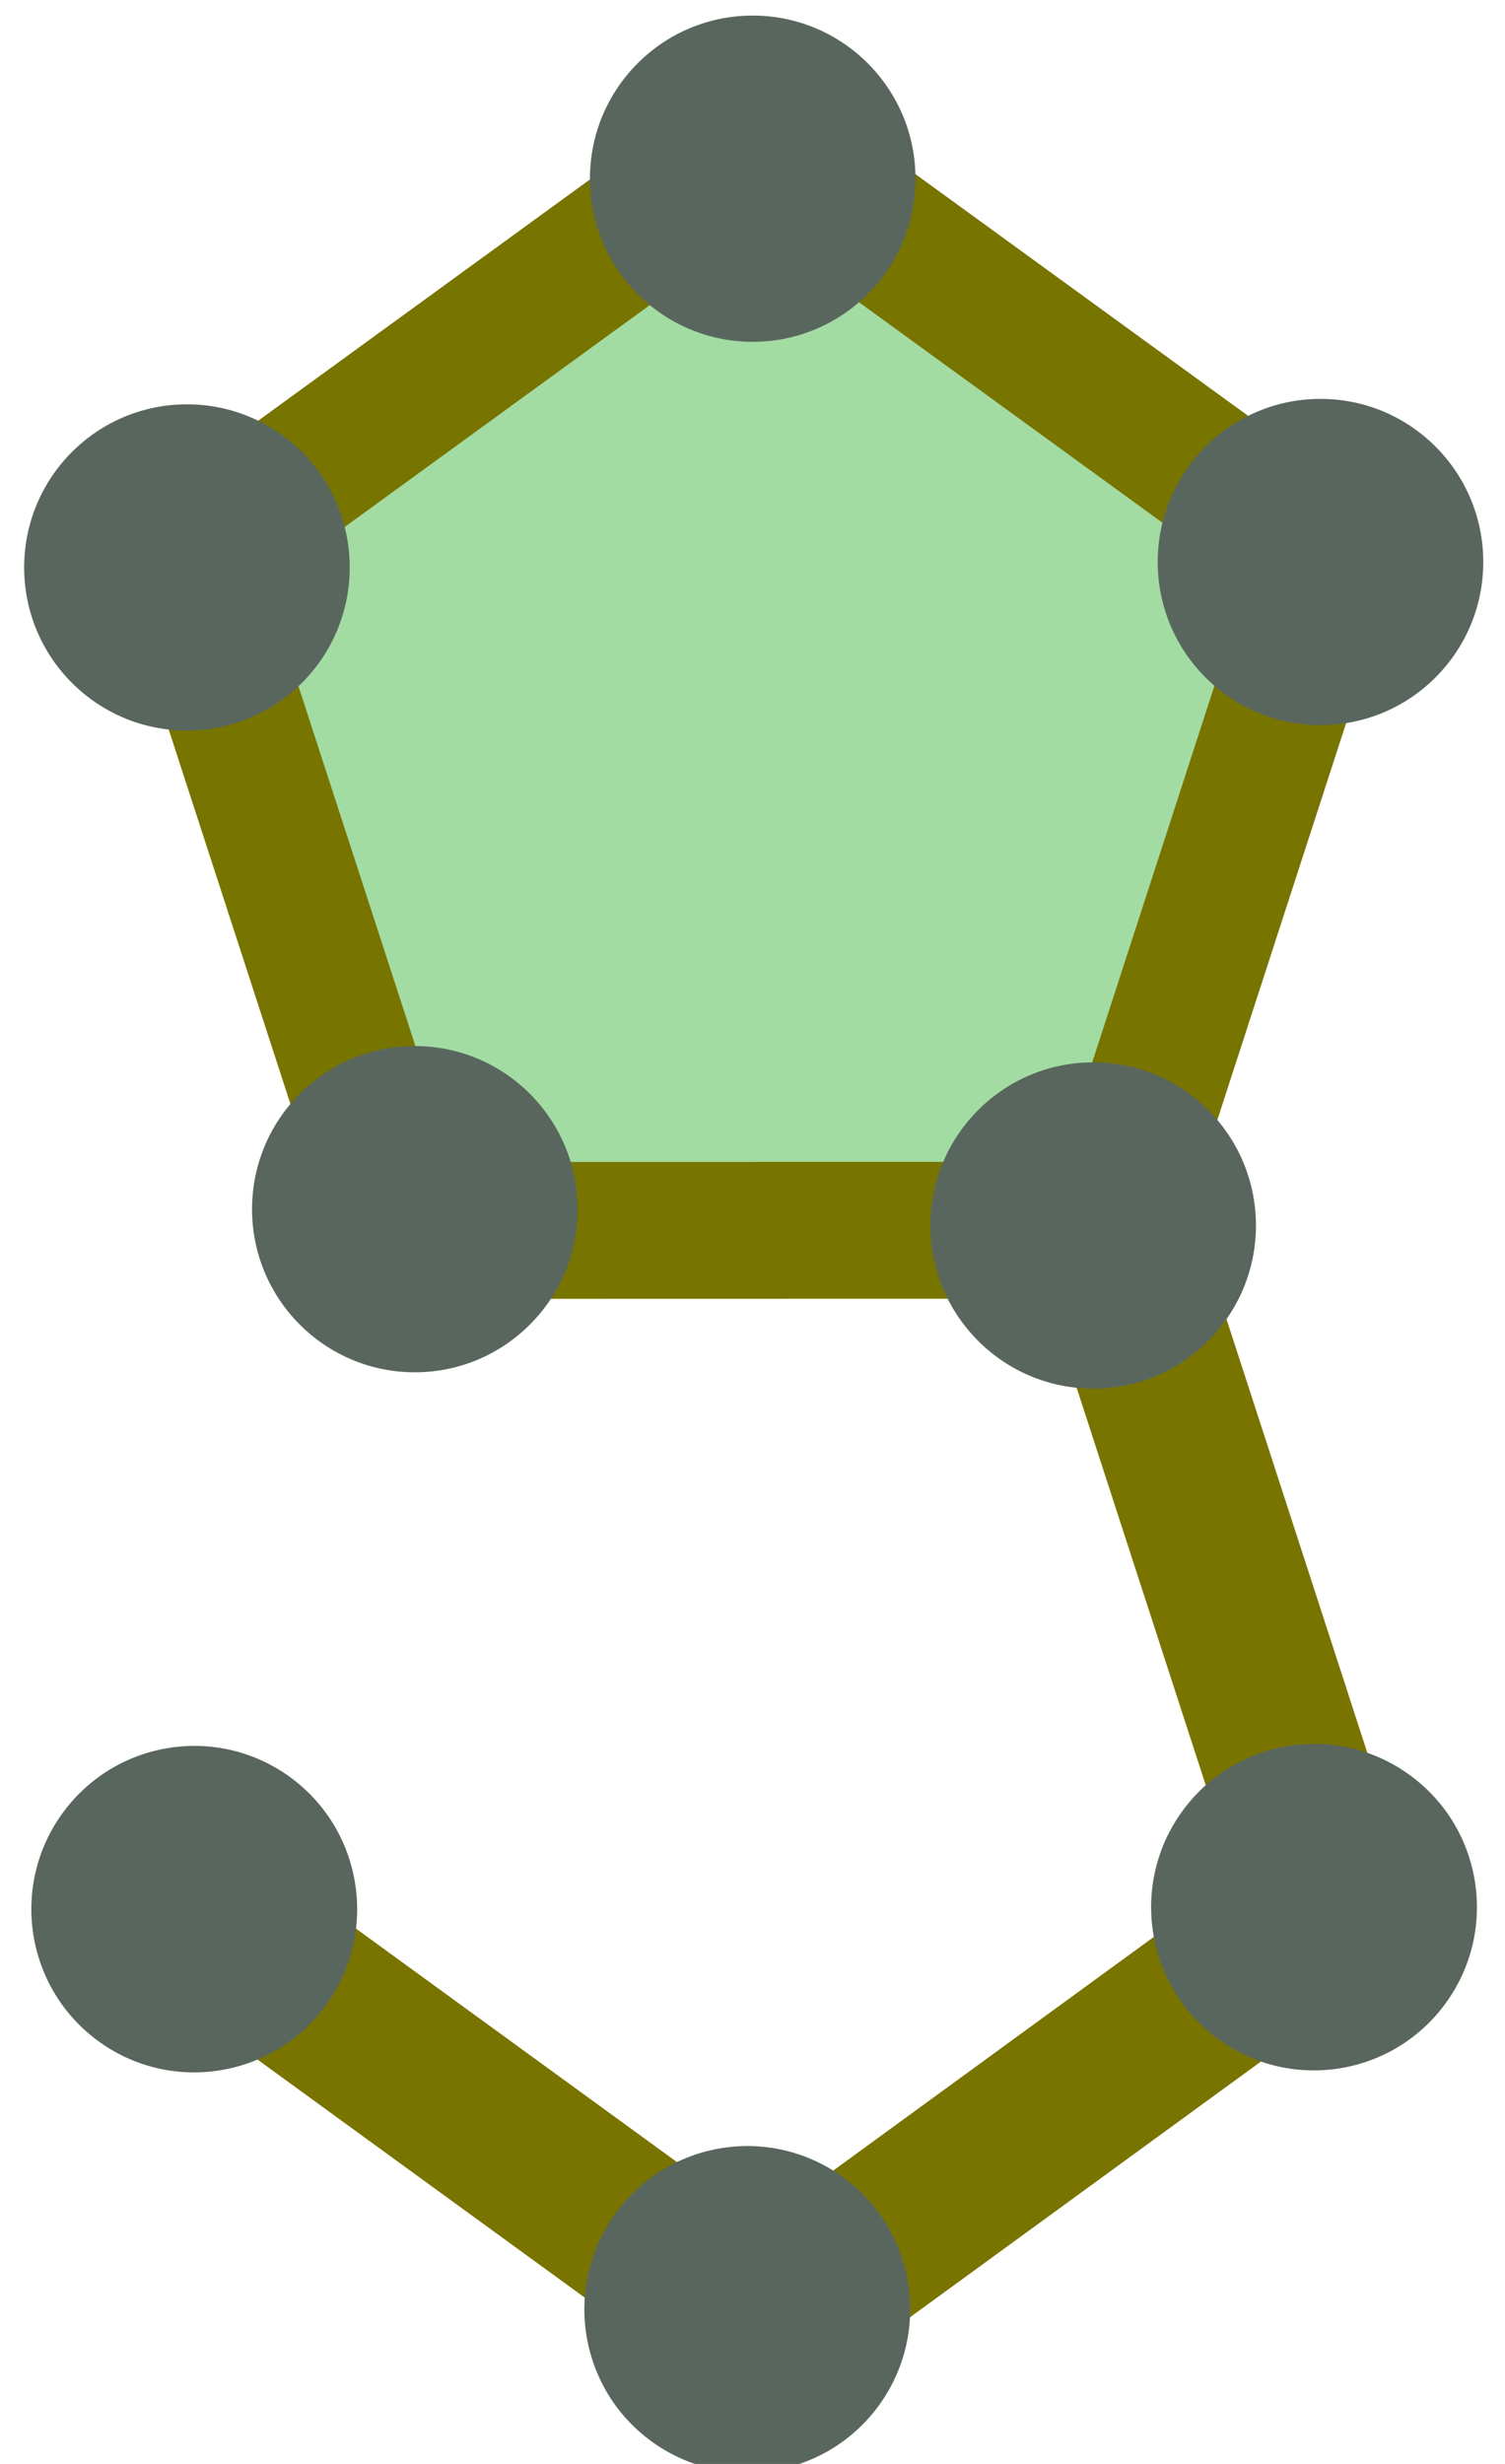 <?xml version="1.0" encoding="UTF-8" standalone="no"?>
<svg
   xmlns:dc="http://purl.org/dc/elements/1.1/"
   xmlns:cc="http://creativecommons.org/ns#"
   xmlns:rdf="http://www.w3.org/1999/02/22-rdf-syntax-ns#"
   xmlns:svg="http://www.w3.org/2000/svg"
   xmlns="http://www.w3.org/2000/svg"
   id="svg8"
   version="1.1"
   viewBox="0 0 29.104 47.625"
   height="180"
   width="110">
  <defs
     id="defs2" />
  <g
     transform="translate(0,-249.375)"
     id="layer1">
    <rect
       ry="1.939"
       rx="0.426"
       y="93.073"
       x="-35.921"
       height="19.083"
       width="10.103"
       id="rect1153"
       style="opacity:0.686;fill:none;fill-opacity:1;stroke:none;stroke-width:0.265;stroke-linecap:round;stroke-linejoin:miter;stroke-miterlimit:4;stroke-dasharray:none;stroke-dashoffset:0;stroke-opacity:1;paint-order:markers fill stroke" />
    <g
       transform="translate(-8.599,5.159)"
       id="g3723">
      <path
         style="color:#000000;font-style:normal;font-variant:normal;font-weight:normal;font-stretch:normal;font-size:medium;line-height:normal;font-family:sans-serif;font-variant-ligatures:normal;font-variant-position:normal;font-variant-caps:normal;font-variant-numeric:normal;font-variant-alternates:normal;font-feature-settings:normal;text-indent:0;text-align:start;text-decoration:none;text-decoration-line:none;text-decoration-style:solid;text-decoration-color:#000000;letter-spacing:normal;word-spacing:normal;text-transform:none;writing-mode:lr-tb;direction:ltr;text-orientation:mixed;dominant-baseline:auto;baseline-shift:baseline;text-anchor:start;white-space:normal;shape-padding:0;clip-rule:nonzero;display:inline;overflow:visible;visibility:visible;opacity:1;isolation:auto;mix-blend-mode:normal;color-interpolation:sRGB;color-interpolation-filters:linearRGB;solid-color:#000000;solid-opacity:1;vector-effect:none;fill:#000000;fill-opacity:0;fill-rule:nonzero;stroke:#797400;stroke-width:2.117;stroke-linecap:round;stroke-linejoin:miter;stroke-miterlimit:4;stroke-dasharray:none;stroke-dashoffset:0;stroke-opacity:1;paint-order:markers fill stroke;color-rendering:auto;image-rendering:auto;shape-rendering:auto;text-rendering:auto;enable-background:accumulate"
         d="m 30.413,267.579 -0.871,1.052 h 0.208 l 3.988,12.274 -10.422,7.592 -10.36,-7.532 -1.295,0.327 -0.008,0.024 11.663,8.48 0.308,-0.225 11.347,-8.265 -4.46,-13.727 z"
         id="path1278" />
      <path
         style="opacity:1;fill:#a3dca3;fill-opacity:1;stroke:#787400;stroke-width:6.665;stroke-linecap:round;stroke-linejoin:miter;stroke-miterlimit:4;stroke-dasharray:none;stroke-dashoffset:0;stroke-opacity:1;paint-order:markers fill stroke"
         id="path1280"
         d="M 40.542,151.276 6.555,156.659 -9.068,125.998 15.265,101.665 45.925,117.288 Z"
         transform="matrix(0.392,0.062,-0.062,0.392,23.544,206.182)" />
      <ellipse
         style="opacity:1;fill:#59665e;fill-opacity:1;stroke:none;stroke-width:0.265;stroke-linecap:round;stroke-linejoin:miter;stroke-miterlimit:4;stroke-dasharray:none;stroke-dashoffset:0;stroke-opacity:1;paint-order:markers fill stroke"
         id="circle1284"
         cx="16.621"
         cy="267.588"
         rx="3.148"
         ry="3.153" />
      <ellipse
         cy="255.184"
         cx="12.214"
         id="circle1286"
         style="opacity:1;fill:#59665e;fill-opacity:1;stroke:none;stroke-width:0.265;stroke-linecap:round;stroke-linejoin:miter;stroke-miterlimit:4;stroke-dasharray:none;stroke-dashoffset:0;stroke-opacity:1;paint-order:markers fill stroke"
         rx="3.148"
         ry="3.153" />
      <ellipse
         style="opacity:1;fill:#59665e;fill-opacity:1;stroke:none;stroke-width:0.265;stroke-linecap:round;stroke-linejoin:miter;stroke-miterlimit:4;stroke-dasharray:none;stroke-dashoffset:0;stroke-opacity:1;paint-order:markers fill stroke"
         id="circle1288"
         cx="29.739"
         cy="267.903"
         rx="3.148"
         ry="3.153" />
      <ellipse
         transform="matrix(0.805,0.594,-0.593,0.806,0,0)"
         style="opacity:1;fill:#59665e;fill-opacity:1;stroke:none;stroke-width:0.265;stroke-linecap:round;stroke-linejoin:miter;stroke-miterlimit:4;stroke-dasharray:none;stroke-dashoffset:0;stroke-opacity:1;paint-order:markers fill stroke"
         id="circle1290"
         cx="193.884"
         cy="205.846"
         rx="3.15"
         ry="3.152" />
      <ellipse
         transform="matrix(0.805,0.594,-0.593,0.806,0,0)"
         cy="218.726"
         cx="176.472"
         id="circle1292"
         style="opacity:1;fill:#59665e;fill-opacity:1;stroke:none;stroke-width:0.265;stroke-linecap:round;stroke-linejoin:miter;stroke-miterlimit:4;stroke-dasharray:none;stroke-dashoffset:0;stroke-opacity:1;paint-order:markers fill stroke"
         rx="3.15"
         ry="3.152" />
      <ellipse
         transform="matrix(0.805,0.594,-0.593,0.806,0,0)"
         cy="218.6"
         cx="189.664"
         id="circle1294"
         style="opacity:1;fill:#59665e;fill-opacity:1;stroke:none;stroke-width:0.265;stroke-linecap:round;stroke-linejoin:miter;stroke-miterlimit:4;stroke-dasharray:none;stroke-dashoffset:0;stroke-opacity:1;paint-order:markers fill stroke"
         rx="3.15"
         ry="3.152" />
      <ellipse
         style="opacity:1;fill:#59665e;fill-opacity:1;stroke:none;stroke-width:0.265;stroke-linecap:round;stroke-linejoin:miter;stroke-miterlimit:4;stroke-dasharray:none;stroke-dashoffset:0;stroke-opacity:1;paint-order:markers fill stroke"
         id="circle1296"
         cx="34.135"
         cy="255.079"
         rx="3.148"
         ry="3.153" />
      <ellipse
         ry="3.153"
         rx="3.148"
         cy="247.67"
         cx="23.155"
         id="ellipse3711"
         style="opacity:1;fill:#59665e;fill-opacity:1;stroke:none;stroke-width:0.265;stroke-linecap:round;stroke-linejoin:miter;stroke-miterlimit:4;stroke-dasharray:none;stroke-dashoffset:0;stroke-opacity:1;paint-order:markers fill stroke" />
    </g>
  </g>
</svg>
